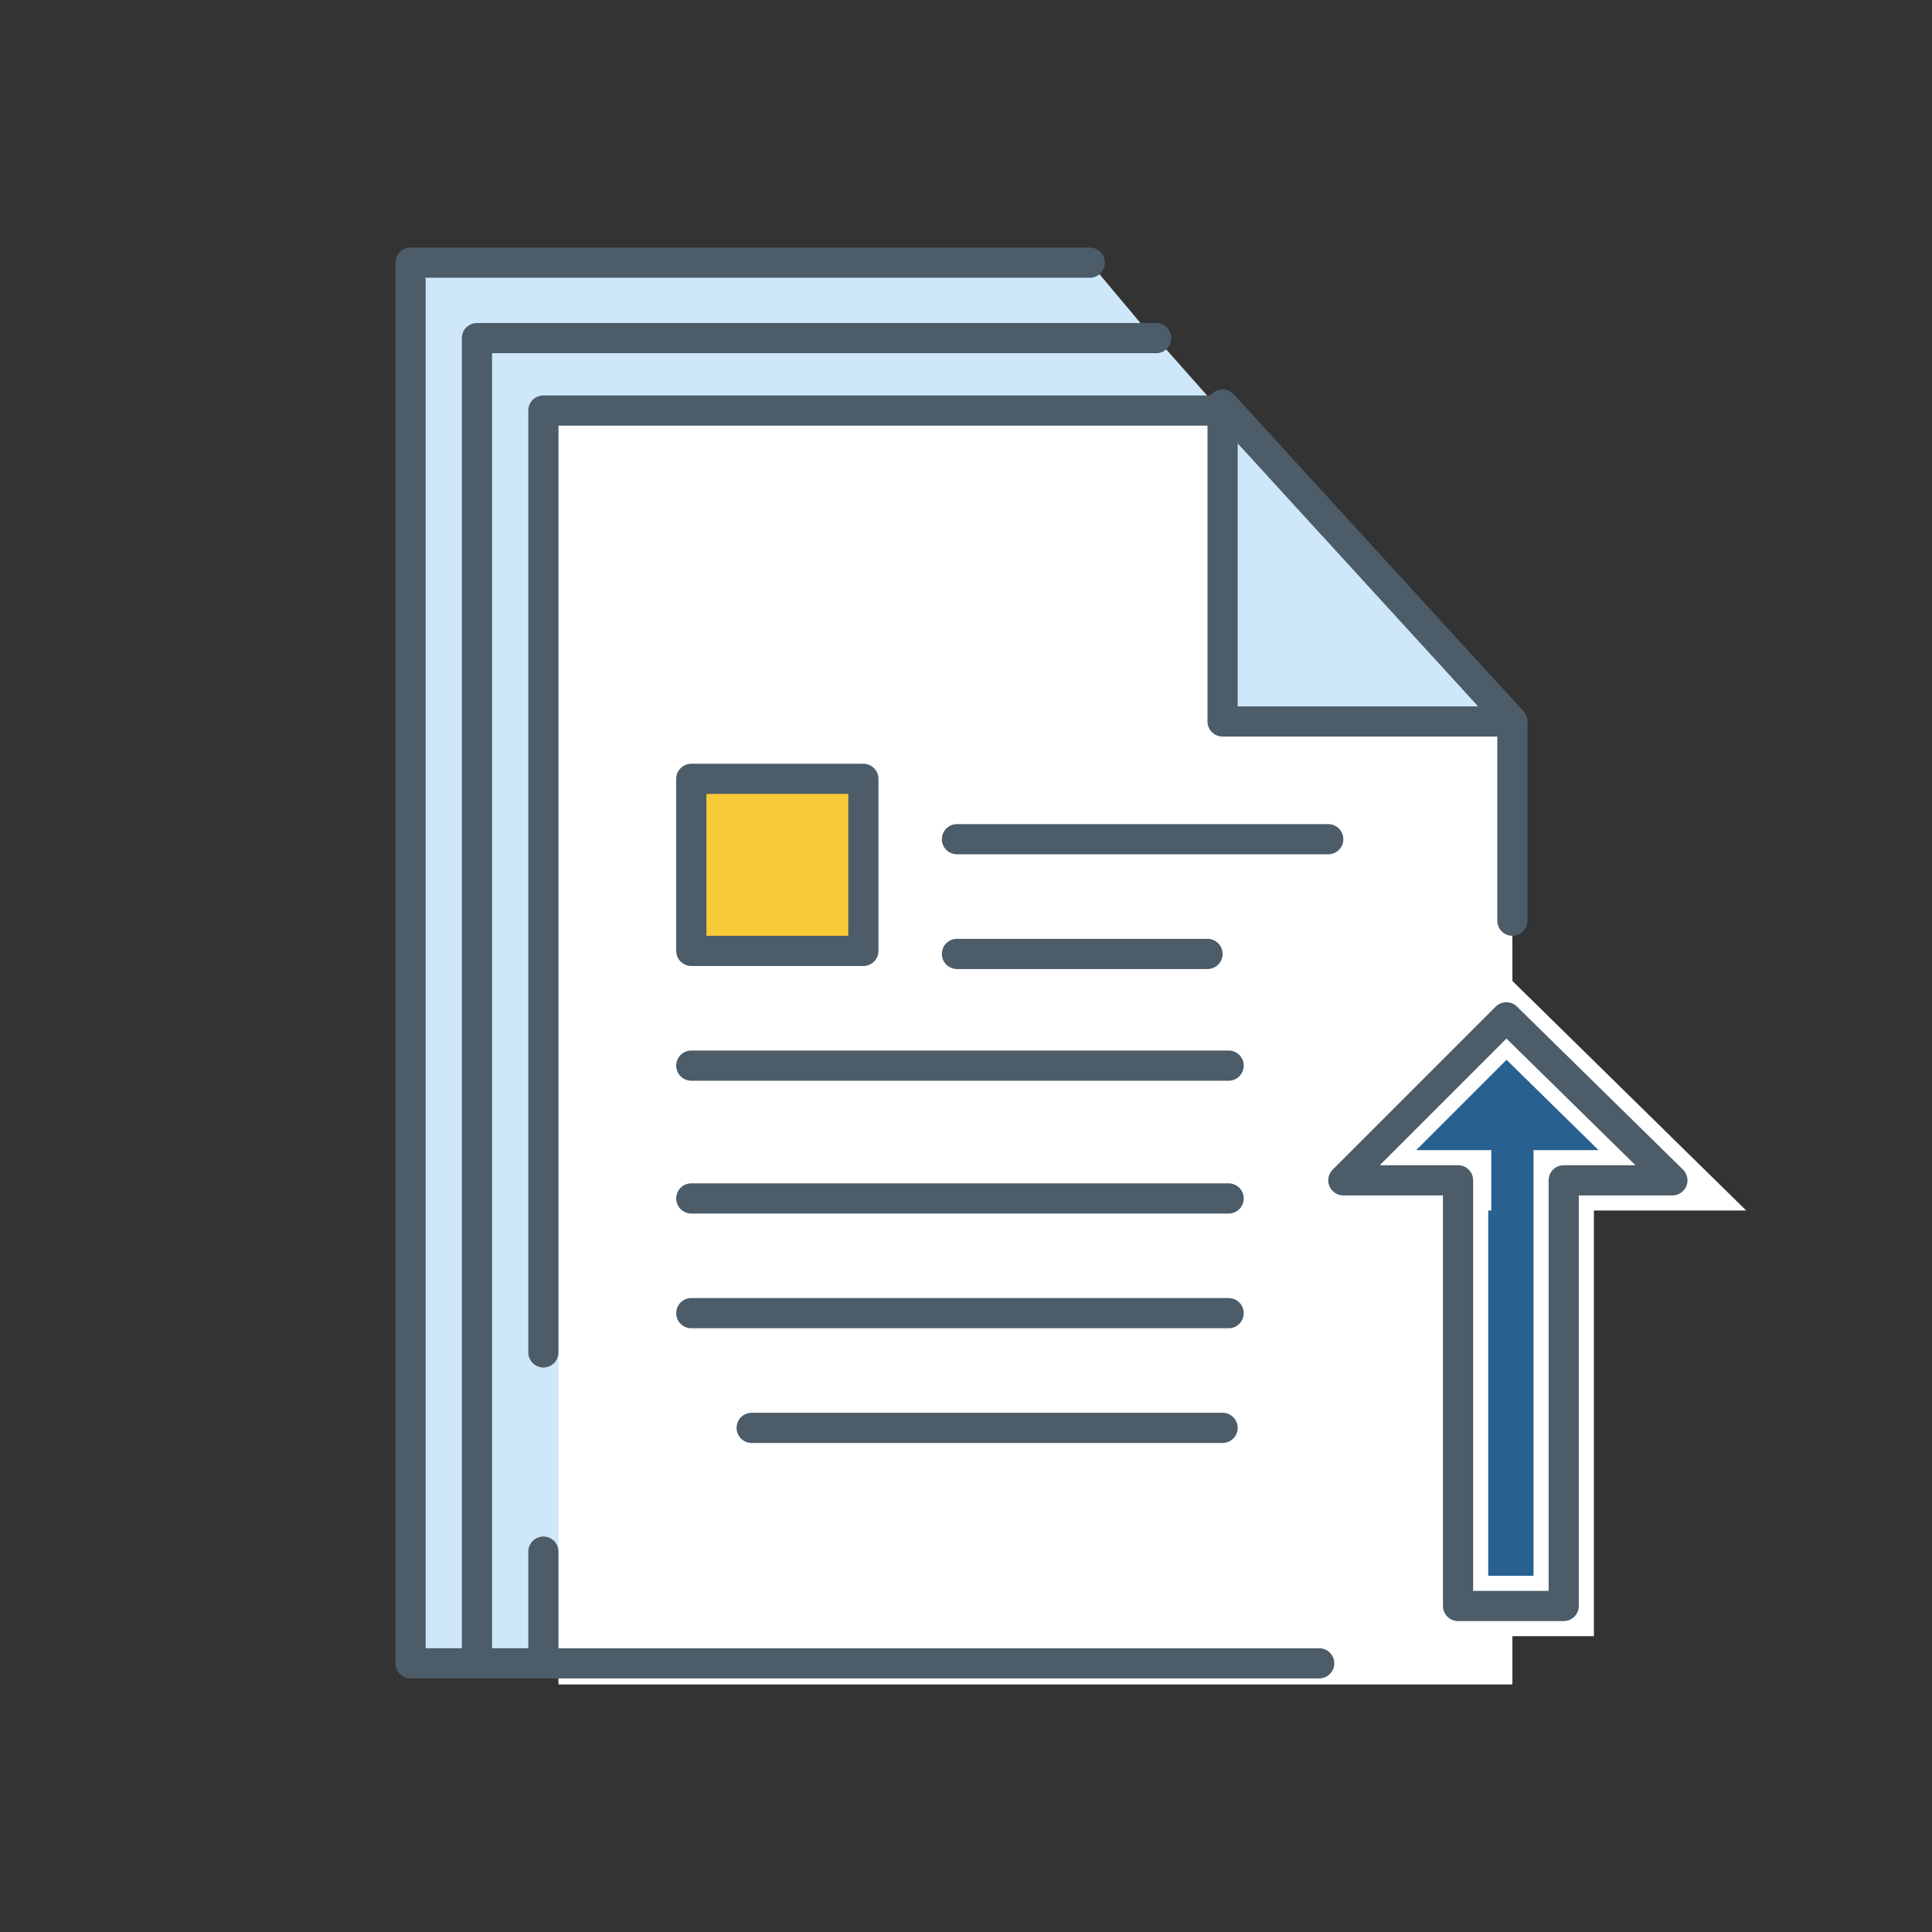 <svg xmlns="http://www.w3.org/2000/svg" viewBox="0 0 64 64" enable-background="new 0 0 64 64"><rect x="0" y="0" width="64" height="64" fill="#333333" stroke="none"/><path fill="#CEE8FA" stroke="#4C5C68" stroke-linecap="round" stroke-linejoin="round" stroke-miterlimit="10" d="M45.5 19.9v35.2h-31.9v-46.4h22.5M47.7 21.8v33.3h-31.9v-43.9h22.5"/><path fill="#fff" d="M50.1 24.1v31.7h-31.6v-41.8h22.3"/><path stroke="#4C5C68" stroke-linecap="round" stroke-linejoin="round" stroke-miterlimit="10" d="M18 44.8v-31.2h22.5M43.7 55.1h-25.7v-3.7" fill="none"/><path fill="#CEE8FA" stroke="#4C5C68" stroke-linecap="round" stroke-linejoin="round" stroke-miterlimit="10" d="M40.5 13.4v10.5h9.6z"/><path stroke="#4C5C68" stroke-linecap="round" stroke-linejoin="round" stroke-miterlimit="10" d="M31.7 27.8h12.3M31.7 31.6h8.3M22.9 35.3h17.8M22.9 39.7h17.8M22.9 43.5h17.8M24.9 47.3h15.6" fill="none"/><path fill="#F9CA38" stroke="#4C5C68" stroke-linecap="round" stroke-linejoin="round" stroke-miterlimit="10" d="M22.9 25.8h5.7v5.7h-5.7z"/><path fill="#286090" stroke="#fff" stroke-width="2" stroke-miterlimit="10" d="M49.4 39.1h-4.9l5.4-5.4 5.5 5.4h-3.6v14.1h-3.5v-14.1"/><path stroke="#4C5C68" stroke-linecap="round" stroke-linejoin="round" stroke-miterlimit="10" d="M48.3 39.1h-3.8l5.4-5.4 5.5 5.4h-3.6v14.1h-3.5v-14.1M50.1 30.5v-6.6" fill="none"/></svg>